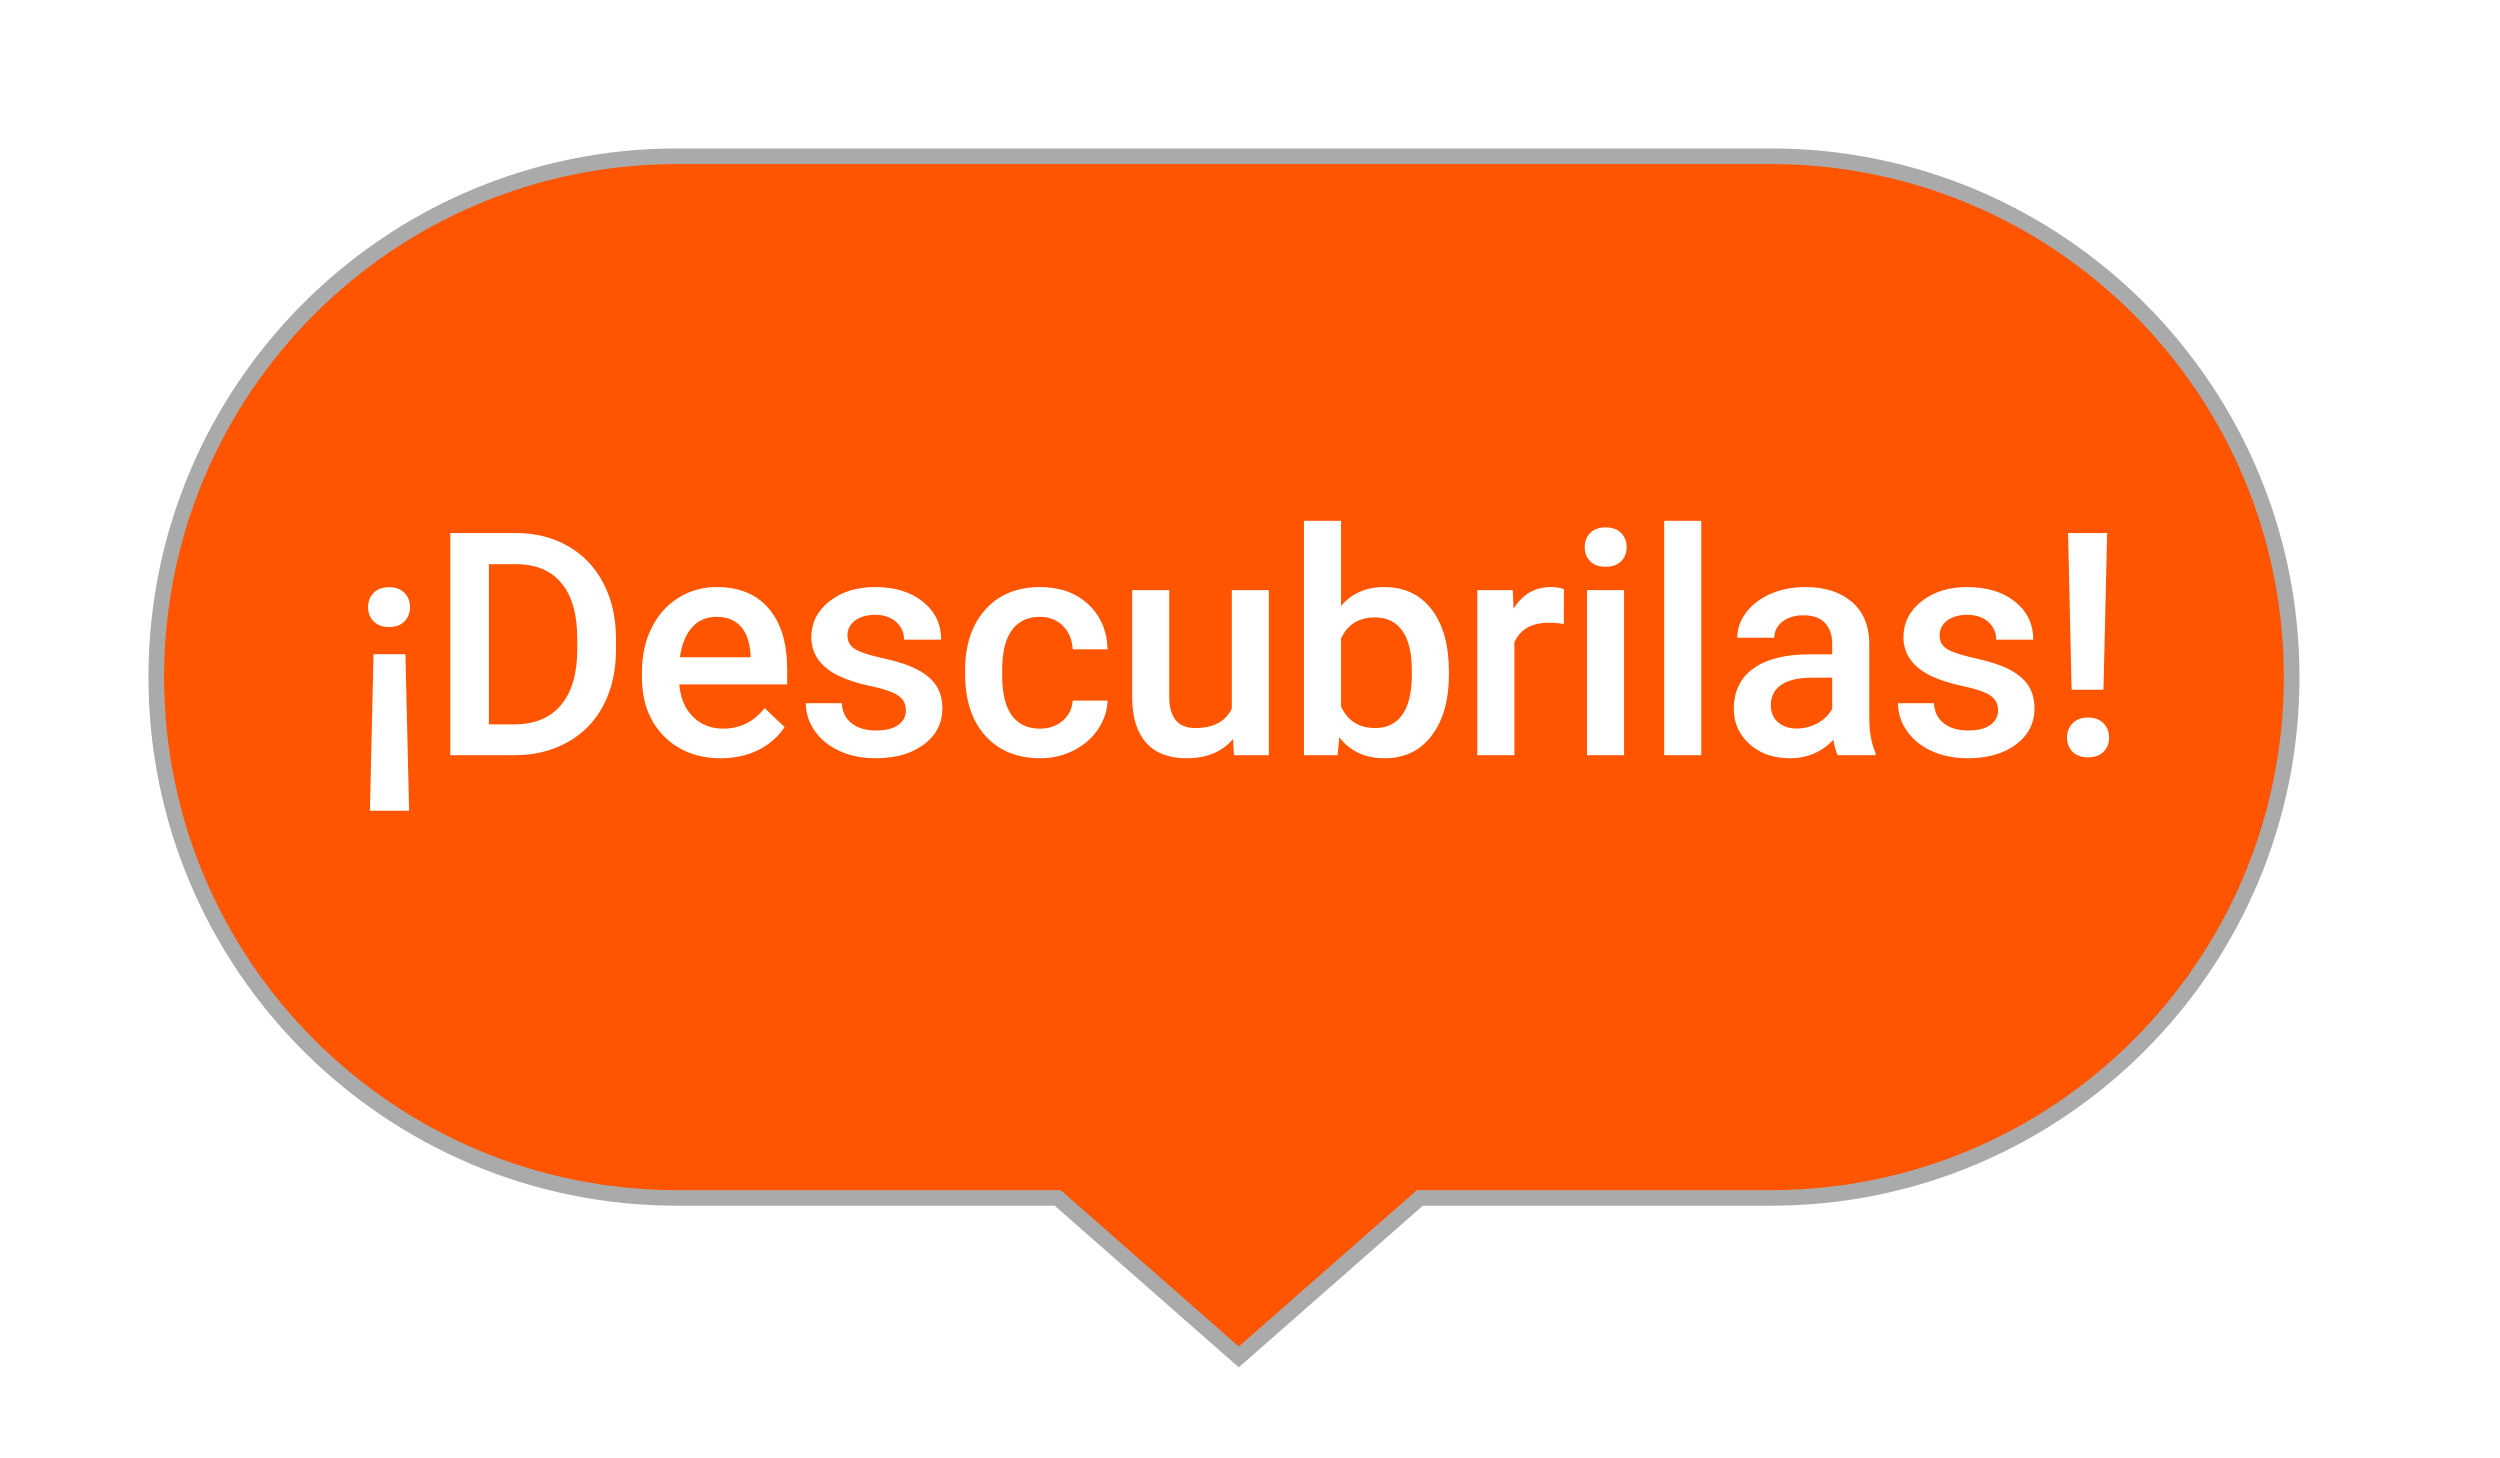 <?xml version="1.0" encoding="UTF-8"?>
<svg width="96px" height="56px" viewBox="0 0 96 56" version="1.1" xmlns="http://www.w3.org/2000/svg" xmlns:xlink="http://www.w3.org/1999/xlink">
    <title>beneficio_multiple_dark</title>
    <defs>
        <path d="M62,0 C73.046,-2.02906125e-15 82,8.954 82,20 C82,31.046 73.046,40 62,40 L48.523,40 L41.569,46.107 L34.615,40 L20,40 C8.954,40 1.3527075e-15,31.046 0,20 C-1.3527075e-15,8.954 8.954,2.02906125e-15 20,0 L62,0 Z" id="path-1"></path>
        <filter x="-5.9%" y="-10.4%" width="111.7%" height="121.0%" filterUnits="objectBoundingBox" id="filter-2">
            <feMorphology radius="0.3" operator="dilate" in="SourceAlpha" result="shadowSpreadOuter1"></feMorphology>
            <feOffset dx="0" dy="0" in="shadowSpreadOuter1" result="shadowOffsetOuter1"></feOffset>
            <feGaussianBlur stdDeviation="1.5" in="shadowOffsetOuter1" result="shadowBlurOuter1"></feGaussianBlur>
            <feComposite in="shadowBlurOuter1" in2="SourceAlpha" operator="out" result="shadowBlurOuter1"></feComposite>
            <feColorMatrix values="0 0 0 0 0   0 0 0 0 0   0 0 0 0 0  0 0 0 0.3 0" type="matrix" in="shadowBlurOuter1"></feColorMatrix>
        </filter>
    </defs>
    <g id="Icons-old" stroke="none" stroke-width="1" fill="none" fill-rule="evenodd">
        <g id="Group-3-Copy-4" transform="translate(6, 6)">
            <g id="Combined-Shape">
                <use fill="black" fill-opacity="1" filter="url(#filter-2)" xlink:href="#path-1"></use>
                <use stroke="#AAAAAA" stroke-width="0.6" fill="#FF5500" fill-rule="evenodd" xlink:href="#path-1"></use>
            </g>
            <path d="M8.942,18.078 C9.196,18.078 9.393,18.005 9.534,17.858 C9.674,17.712 9.745,17.529 9.745,17.311 C9.745,17.096 9.674,16.915 9.534,16.769 C9.393,16.622 9.196,16.549 8.942,16.549 C8.684,16.549 8.485,16.622 8.344,16.769 C8.204,16.915 8.133,17.096 8.133,17.311 C8.133,17.529 8.204,17.712 8.344,17.858 C8.485,18.005 8.684,18.078 8.942,18.078 Z M9.71,25.133 L9.569,19.121 L8.344,19.121 L8.204,25.133 L9.71,25.133 Z M13.746,23 C14.516,23 15.198,22.834 15.794,22.502 C16.39,22.17 16.849,21.697 17.171,21.084 C17.493,20.471 17.654,19.76 17.654,18.951 L17.654,18.951 L17.654,18.523 C17.654,17.727 17.494,17.02 17.174,16.402 C16.854,15.785 16.402,15.309 15.818,14.973 C15.234,14.637 14.565,14.469 13.811,14.469 L13.811,14.469 L11.291,14.469 L11.291,23 L13.746,23 Z M13.74,21.816 L12.774,21.816 L12.774,15.664 L13.811,15.664 C14.576,15.664 15.16,15.908 15.563,16.396 C15.965,16.885 16.166,17.592 16.166,18.518 L16.166,18.518 L16.166,18.992 C16.158,19.902 15.946,20.601 15.53,21.087 C15.114,21.573 14.518,21.816 13.74,21.816 L13.74,21.816 Z M21.685,23.117 C22.213,23.117 22.688,23.013 23.112,22.804 C23.536,22.595 23.875,22.301 24.129,21.922 L24.129,21.922 L23.361,21.189 C22.951,21.717 22.42,21.98 21.767,21.98 C21.303,21.98 20.917,21.828 20.61,21.523 C20.304,21.219 20.129,20.805 20.086,20.281 L20.086,20.281 L24.228,20.281 L24.228,19.707 C24.228,18.699 23.993,17.92 23.522,17.369 C23.052,16.818 22.385,16.543 21.521,16.543 C20.978,16.543 20.486,16.682 20.045,16.959 C19.603,17.236 19.261,17.624 19.016,18.122 C18.772,18.62 18.65,19.186 18.65,19.818 L18.65,19.818 L18.65,19.994 C18.65,20.939 18.93,21.696 19.491,22.265 C20.052,22.833 20.783,23.117 21.685,23.117 Z M22.822,19.238 L20.109,19.238 C20.176,18.75 20.329,18.369 20.569,18.096 C20.809,17.822 21.125,17.686 21.515,17.686 C21.91,17.686 22.219,17.808 22.441,18.052 C22.664,18.296 22.791,18.656 22.822,19.133 L22.822,19.133 L22.822,19.238 Z M27.621,23.117 C28.386,23.117 29.005,22.94 29.478,22.587 C29.951,22.233 30.187,21.771 30.187,21.201 C30.187,20.861 30.11,20.572 29.955,20.334 C29.801,20.096 29.565,19.892 29.246,19.722 C28.928,19.552 28.49,19.405 27.931,19.282 C27.372,19.159 27.001,19.037 26.818,18.916 C26.634,18.795 26.542,18.625 26.542,18.406 C26.542,18.164 26.641,17.971 26.838,17.826 C27.036,17.682 27.29,17.609 27.603,17.609 C27.939,17.609 28.208,17.7 28.412,17.882 C28.615,18.063 28.716,18.291 28.716,18.564 L28.716,18.564 L30.14,18.564 C30.14,17.967 29.907,17.48 29.44,17.105 C28.973,16.73 28.361,16.543 27.603,16.543 C26.892,16.543 26.306,16.727 25.845,17.094 C25.384,17.461 25.154,17.918 25.154,18.465 C25.154,19.117 25.509,19.615 26.22,19.959 C26.544,20.115 26.949,20.244 27.433,20.346 C27.917,20.447 28.264,20.564 28.473,20.697 C28.682,20.83 28.787,21.023 28.787,21.277 C28.787,21.508 28.689,21.694 28.494,21.837 C28.298,21.979 28.013,22.051 27.638,22.051 C27.251,22.051 26.941,21.96 26.706,21.778 C26.472,21.597 26.345,21.338 26.326,21.002 L26.326,21.002 L24.943,21.002 C24.943,21.381 25.056,21.734 25.283,22.062 C25.509,22.391 25.826,22.648 26.232,22.836 C26.638,23.023 27.101,23.117 27.621,23.117 Z M33.948,23.117 C34.405,23.117 34.831,23.018 35.226,22.818 C35.62,22.619 35.933,22.349 36.163,22.007 C36.394,21.665 36.517,21.297 36.532,20.902 L36.532,20.902 L35.19,20.902 C35.175,21.207 35.05,21.463 34.815,21.67 C34.581,21.877 34.286,21.98 33.931,21.98 C33.462,21.98 33.104,21.812 32.855,21.474 C32.607,21.136 32.483,20.623 32.483,19.936 L32.483,19.936 L32.483,19.707 C32.487,19.027 32.614,18.521 32.864,18.187 C33.114,17.853 33.47,17.686 33.931,17.686 C34.29,17.686 34.586,17.803 34.818,18.037 C35.051,18.271 35.175,18.57 35.19,18.934 L35.19,18.934 L36.532,18.934 C36.509,18.219 36.26,17.642 35.785,17.202 C35.311,16.763 34.696,16.543 33.942,16.543 C33.052,16.543 32.349,16.833 31.833,17.413 C31.317,17.993 31.06,18.766 31.06,19.73 L31.06,19.73 L31.06,19.877 C31.06,20.889 31.319,21.682 31.839,22.256 C32.358,22.83 33.062,23.117 33.948,23.117 Z M39.567,23.117 C40.337,23.117 40.93,22.871 41.348,22.379 L41.348,22.379 L41.383,23 L42.725,23 L42.725,16.66 L41.301,16.66 L41.301,21.213 C41.059,21.709 40.592,21.957 39.901,21.957 C39.233,21.957 38.899,21.555 38.899,20.75 L38.899,20.75 L38.899,16.66 L37.475,16.66 L37.475,20.768 C37.475,21.529 37.652,22.111 38.005,22.514 C38.359,22.916 38.879,23.117 39.567,23.117 Z M47.166,23.117 C47.936,23.117 48.54,22.826 48.98,22.244 C49.419,21.662 49.639,20.879 49.639,19.895 L49.639,19.895 L49.639,19.812 C49.639,18.781 49.418,17.979 48.977,17.404 C48.535,16.83 47.928,16.543 47.154,16.543 C46.459,16.543 45.906,16.785 45.496,17.27 L45.496,17.27 L45.496,14 L44.072,14 L44.072,23 L45.362,23 L45.432,22.314 C45.846,22.85 46.424,23.117 47.166,23.117 Z M46.809,21.957 C46.188,21.957 45.75,21.682 45.496,21.131 L45.496,21.131 L45.496,18.518 C45.746,17.979 46.18,17.709 46.797,17.709 C47.258,17.709 47.61,17.881 47.852,18.225 C48.094,18.568 48.215,19.084 48.215,19.771 L48.215,19.771 L48.215,19.953 C48.207,20.625 48.082,21.127 47.84,21.459 C47.598,21.791 47.254,21.957 46.809,21.957 Z M52.152,23 L52.152,18.664 C52.379,18.164 52.818,17.914 53.471,17.914 C53.67,17.914 53.863,17.93 54.051,17.961 L54.051,17.961 L54.056,16.625 C53.924,16.57 53.756,16.543 53.553,16.543 C52.943,16.543 52.467,16.818 52.123,17.369 L52.123,17.369 L52.088,16.66 L50.728,16.66 L50.728,23 L52.152,23 Z M55.656,15.764 C55.913,15.764 56.113,15.692 56.253,15.55 C56.394,15.407 56.464,15.229 56.464,15.014 C56.464,14.795 56.394,14.613 56.253,14.469 C56.113,14.324 55.913,14.252 55.656,14.252 C55.398,14.252 55.2,14.324 55.061,14.469 C54.922,14.613 54.853,14.795 54.853,15.014 C54.853,15.229 54.922,15.407 55.061,15.55 C55.2,15.692 55.398,15.764 55.656,15.764 Z M56.365,23 L56.365,16.66 L54.941,16.66 L54.941,23 L56.365,23 Z M59.329,23 L59.329,14 L57.905,14 L57.905,23 L59.329,23 Z M62.739,23.117 C63.395,23.117 63.95,22.881 64.403,22.408 C64.45,22.682 64.504,22.879 64.567,23 L64.567,23 L66.02,23 L66.02,22.9 C65.86,22.561 65.78,22.105 65.78,21.535 L65.78,21.535 L65.78,18.676 C65.768,18 65.542,17.476 65.1,17.103 C64.659,16.729 64.067,16.543 63.325,16.543 C62.837,16.543 62.394,16.629 61.998,16.801 C61.601,16.973 61.288,17.21 61.057,17.513 C60.827,17.815 60.712,18.141 60.712,18.488 L60.712,18.488 L62.135,18.488 C62.135,18.238 62.239,18.032 62.446,17.87 C62.653,17.708 62.919,17.627 63.243,17.627 C63.618,17.627 63.897,17.726 64.081,17.923 C64.264,18.12 64.356,18.383 64.356,18.711 L64.356,18.711 L64.356,19.127 L63.483,19.127 C62.549,19.127 61.832,19.308 61.33,19.669 C60.828,20.03 60.577,20.549 60.577,21.225 C60.577,21.76 60.778,22.209 61.18,22.572 C61.583,22.936 62.102,23.117 62.739,23.117 Z M63.003,21.975 C62.698,21.975 62.455,21.894 62.273,21.731 C62.091,21.569 62.001,21.352 62.001,21.078 C62.001,20.742 62.133,20.482 62.399,20.299 C62.665,20.115 63.061,20.023 63.588,20.023 L63.588,20.023 L64.356,20.023 L64.356,21.219 C64.231,21.449 64.045,21.633 63.796,21.77 C63.548,21.906 63.284,21.975 63.003,21.975 Z M69.559,23.117 C70.324,23.117 70.944,22.94 71.416,22.587 C71.889,22.233 72.125,21.771 72.125,21.201 C72.125,20.861 72.048,20.572 71.894,20.334 C71.739,20.096 71.503,19.892 71.185,19.722 C70.866,19.552 70.428,19.405 69.869,19.282 C69.311,19.159 68.94,19.037 68.756,18.916 C68.572,18.795 68.481,18.625 68.481,18.406 C68.481,18.164 68.579,17.971 68.777,17.826 C68.974,17.682 69.229,17.609 69.541,17.609 C69.877,17.609 70.147,17.7 70.35,17.882 C70.553,18.063 70.654,18.291 70.654,18.564 L70.654,18.564 L72.078,18.564 C72.078,17.967 71.845,17.48 71.378,17.105 C70.911,16.73 70.299,16.543 69.541,16.543 C68.83,16.543 68.244,16.727 67.783,17.094 C67.322,17.461 67.092,17.918 67.092,18.465 C67.092,19.117 67.447,19.615 68.158,19.959 C68.483,20.115 68.887,20.244 69.371,20.346 C69.856,20.447 70.202,20.564 70.411,20.697 C70.62,20.83 70.725,21.023 70.725,21.277 C70.725,21.508 70.627,21.694 70.432,21.837 C70.237,21.979 69.951,22.051 69.576,22.051 C69.19,22.051 68.879,21.96 68.645,21.778 C68.41,21.597 68.283,21.338 68.264,21.002 L68.264,21.002 L66.881,21.002 C66.881,21.381 66.994,21.734 67.221,22.062 C67.447,22.391 67.764,22.648 68.17,22.836 C68.576,23.023 69.039,23.117 69.559,23.117 Z M74.773,20.486 L74.914,14.469 L73.414,14.469 L73.549,20.486 L74.773,20.486 Z M74.181,23.082 C74.439,23.082 74.638,23.01 74.779,22.865 C74.92,22.721 74.99,22.541 74.99,22.326 C74.99,22.104 74.918,21.919 74.773,21.772 C74.629,21.626 74.431,21.553 74.181,21.553 C73.931,21.553 73.734,21.626 73.59,21.772 C73.445,21.919 73.373,22.104 73.373,22.326 C73.373,22.541 73.443,22.721 73.584,22.865 C73.724,23.01 73.924,23.082 74.181,23.082 Z" id="¡Descubrilas!" fill="#FFFFFF" fill-rule="nonzero"></path>
        </g>
    </g>
</svg>